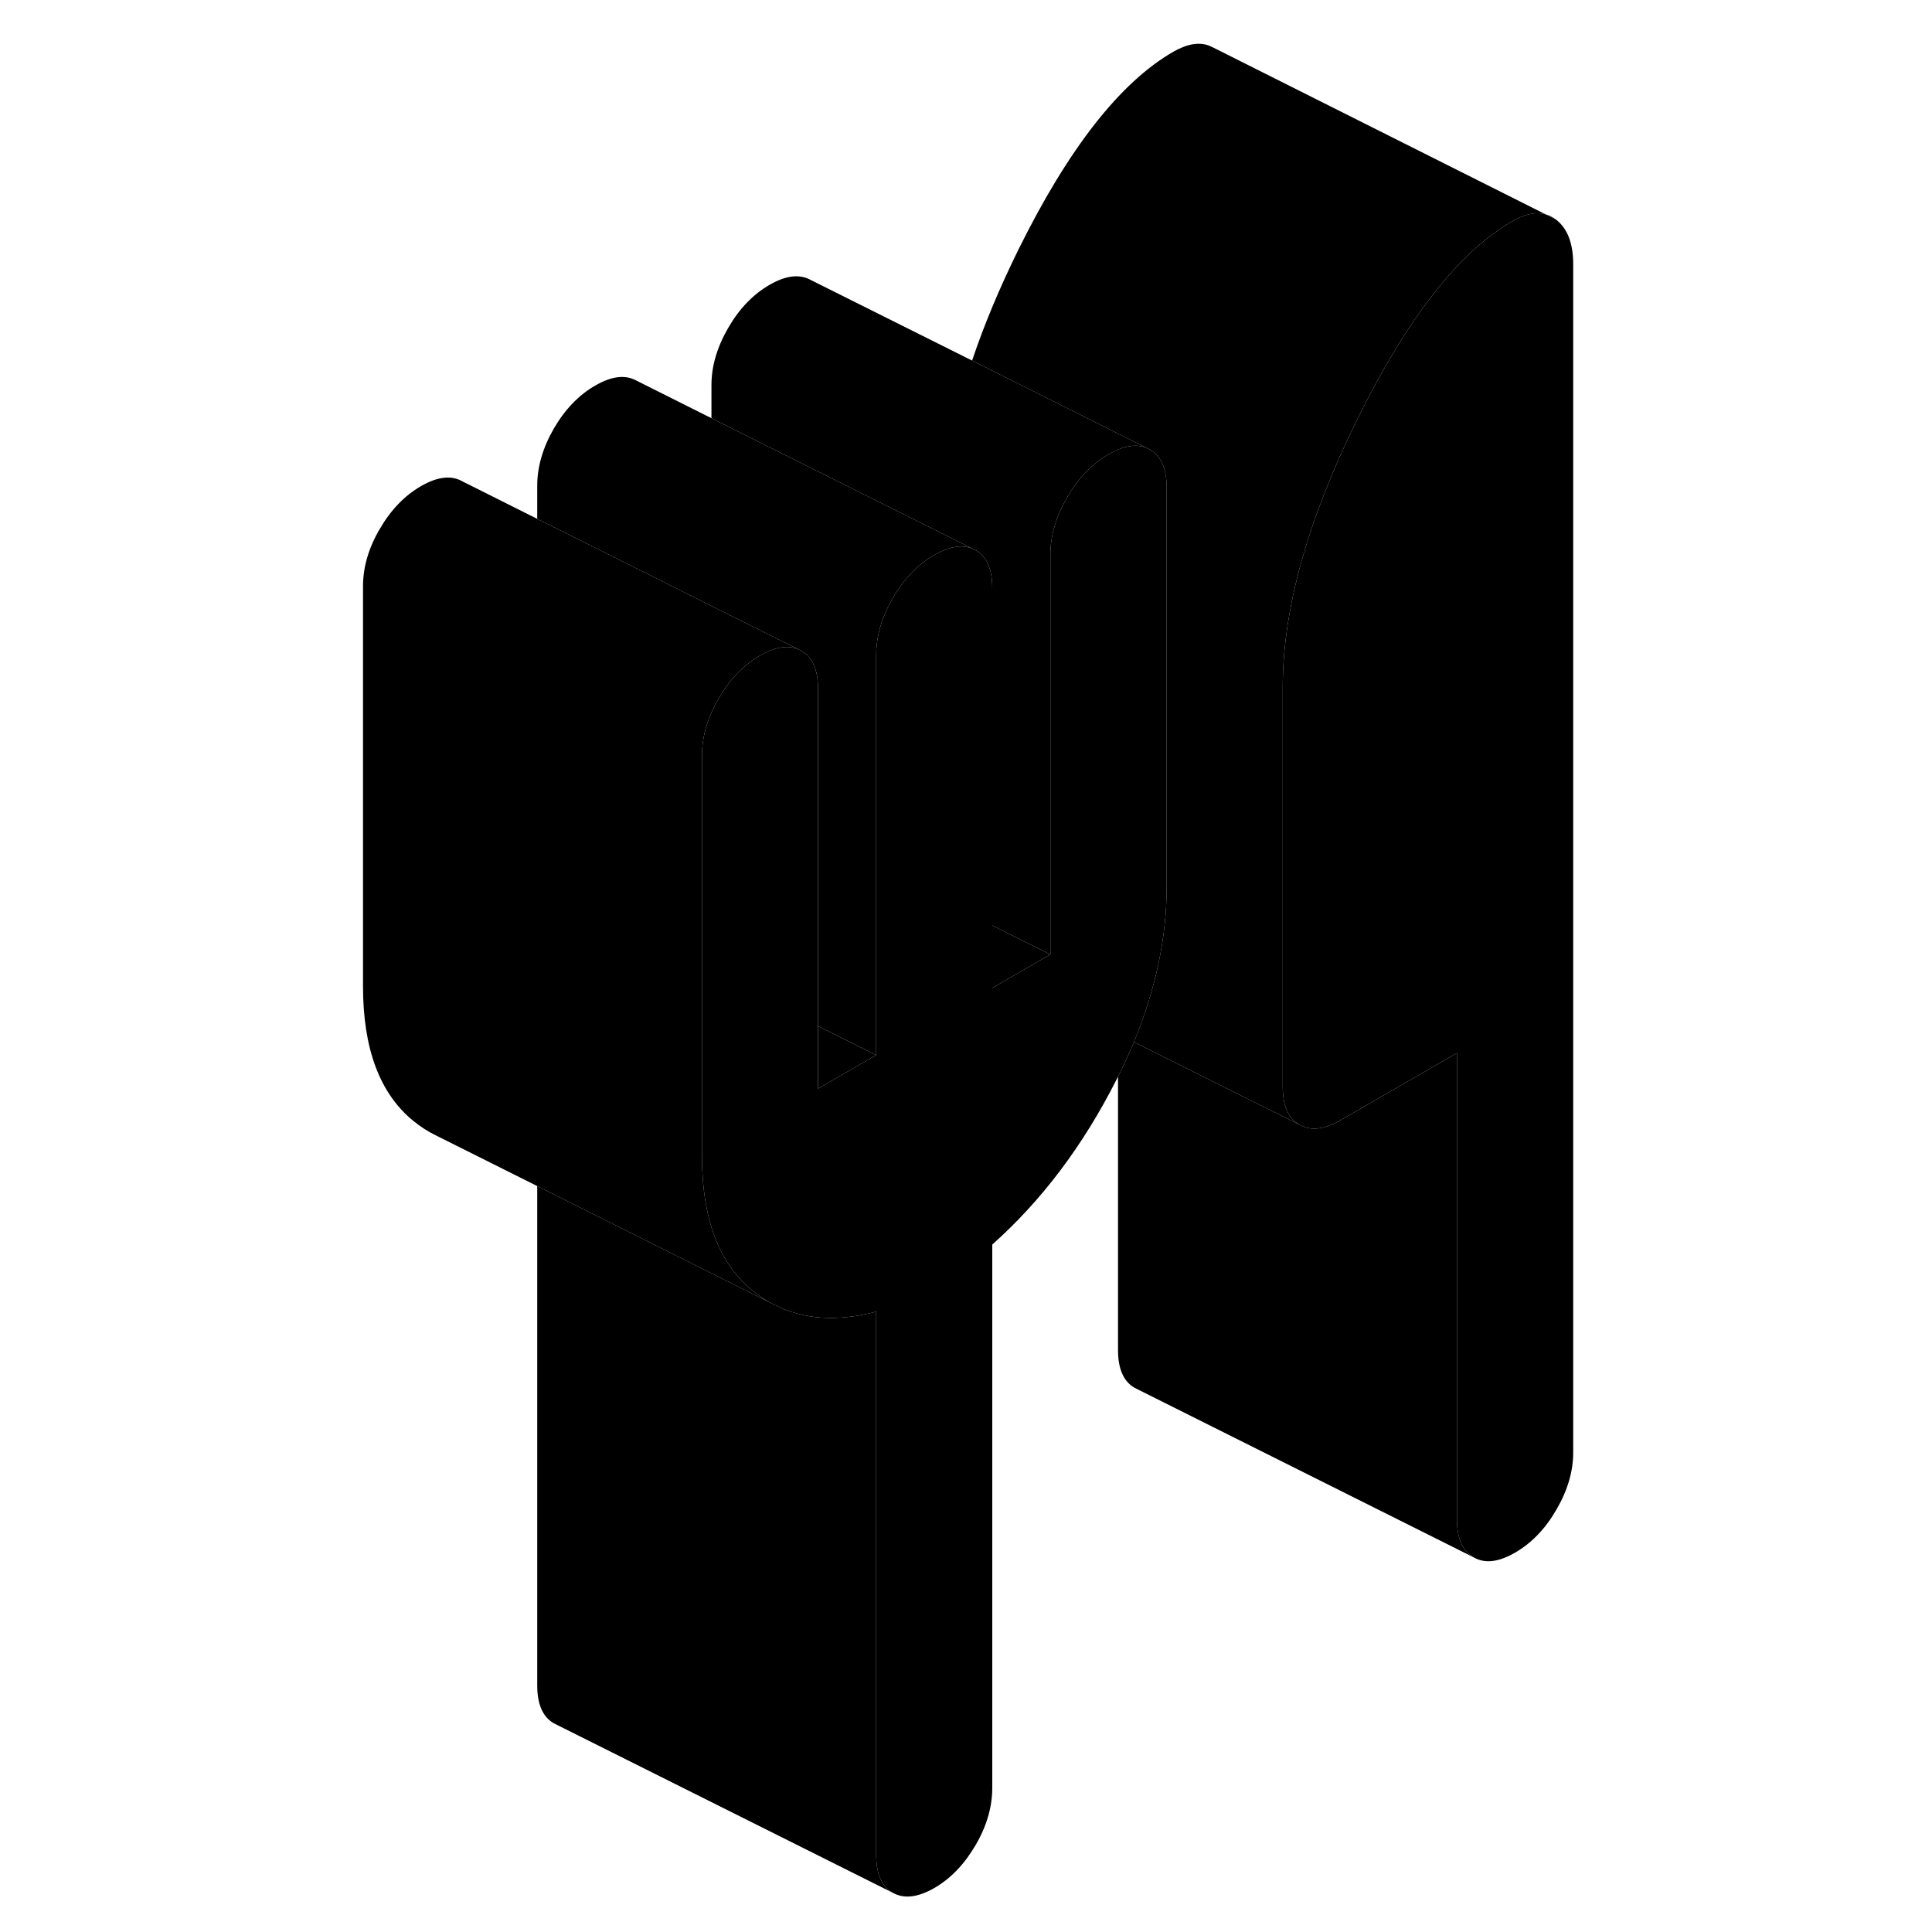 <svg viewBox="0 0 76 114" class="pr-icon-iso-duotone-secondary" xmlns="http://www.w3.org/2000/svg" height="48"
     width="48" stroke-width="1px" stroke-linecap="round" stroke-linejoin="round">
    <path d="M72.23 12.656L72.8 12.946C72.62 12.816 72.43 12.716 72.23 12.656Z" class="pr-icon-iso-duotone-primary-stroke" stroke-linejoin="round"/>
    <path d="M49.84 28.766V52.366C49.84 55.336 49.19 58.366 47.91 61.486C47.63 62.156 47.31 62.846 46.97 63.526C46.94 63.586 46.91 63.646 46.88 63.706C44.91 67.596 42.47 70.836 39.55 73.436V105.496C39.55 106.606 39.23 107.736 38.57 108.866C37.91 109.996 37.1 110.846 36.13 111.406C35.15 111.966 34.34 112.056 33.68 111.686C33.03 111.316 32.7 110.566 32.7 109.456V77.396C30.42 77.996 28.41 77.866 26.71 76.996L26.41 76.846C26.05 76.636 25.71 76.396 25.37 76.126C23.4 74.506 22.42 71.866 22.42 68.196V44.596C22.42 43.746 22.6 42.906 22.98 42.056C23.1 41.776 23.24 41.506 23.4 41.226C24.06 40.086 24.87 39.246 25.84 38.686C26.71 38.186 27.46 38.046 28.09 38.306L28.29 38.406C28.94 38.776 29.27 39.526 29.27 40.636V64.236L32.7 62.256V38.656C32.7 37.546 33.03 36.416 33.68 35.286C34.34 34.156 35.15 33.306 36.13 32.746C36.32 32.636 36.51 32.536 36.69 32.476C37.33 32.206 37.88 32.176 38.37 32.366L38.57 32.466C39.23 32.846 39.55 33.586 39.55 34.696V58.296L40.47 57.766L42.98 56.316V32.726C42.98 31.606 43.31 30.486 43.97 29.346C44.62 28.216 45.44 27.366 46.41 26.806C47.28 26.306 48.03 26.176 48.65 26.426L48.85 26.526C49.51 26.906 49.84 27.646 49.84 28.766Z" class="pr-icon-iso-duotone-primary-stroke" stroke-linejoin="round"/>
    <path d="M73.829 15.596V85.706C73.829 86.816 73.499 87.946 72.839 89.076C72.189 90.206 71.369 91.056 70.399 91.616C69.429 92.176 68.62 92.276 67.96 91.896C67.299 91.526 66.969 90.776 66.969 89.666V62.136L60.119 66.086C59.149 66.656 58.329 66.746 57.679 66.366C57.019 65.996 56.69 65.246 56.69 64.136V40.536C56.69 35.946 58.159 30.676 61.099 24.716C64.049 18.756 67.089 14.866 70.229 13.056C70.989 12.616 71.65 12.486 72.219 12.656H72.229L72.799 12.946C73.489 13.466 73.829 14.356 73.829 15.596Z" class="pr-icon-iso-duotone-primary-stroke" stroke-linejoin="round"/>
    <path d="M38.37 32.366C37.88 32.176 37.33 32.206 36.69 32.476C36.51 32.536 36.32 32.636 36.13 32.746C35.15 33.306 34.34 34.156 33.68 35.286C33.03 36.416 32.7 37.546 32.7 38.656V62.256L29.27 60.546V40.636C29.27 39.526 28.94 38.776 28.29 38.406L28.09 38.306L22.98 35.756L19.55 34.036L12.7 30.616V28.656C12.7 27.546 13.03 26.416 13.68 25.286C14.34 24.156 15.15 23.306 16.13 22.746C17.1 22.186 17.91 22.096 18.57 22.466L22.98 24.676L29.84 28.106L36.69 31.526L38.37 32.366Z" class="pr-icon-iso-duotone-primary-stroke" stroke-linejoin="round"/>
    <path d="M72.219 12.656C71.65 12.486 70.989 12.616 70.229 13.056C67.089 14.866 64.049 18.756 61.099 24.716C58.159 30.676 56.69 35.946 56.69 40.536V64.136C56.69 65.246 57.019 65.996 57.679 66.366L53.829 64.446L47.909 61.486C49.189 58.366 49.839 55.336 49.839 52.366V28.766C49.839 27.646 49.509 26.906 48.849 26.526L48.649 26.426L38.359 21.276C39.059 19.196 39.969 17.006 41.099 14.716C44.049 8.756 47.089 4.866 50.229 3.056C51.049 2.586 51.759 2.466 52.349 2.696L52.539 2.786H52.549L72.219 12.656Z" class="pr-icon-iso-duotone-primary-stroke" stroke-linejoin="round"/>
    <path d="M67.96 91.896L48.16 81.996L47.96 81.896C47.3 81.526 46.97 80.776 46.97 79.666V63.526C47.31 62.846 47.63 62.156 47.91 61.486L53.83 64.446L57.68 66.366C58.33 66.746 59.15 66.656 60.12 66.086L66.97 62.136V89.666C66.97 90.776 67.3 91.526 67.96 91.896Z" class="pr-icon-iso-duotone-primary-stroke" stroke-linejoin="round"/>
    <path d="M42.98 56.316L40.47 57.766L39.55 58.296V54.606L41.23 55.446L42.98 56.316Z" class="pr-icon-iso-duotone-primary-stroke" stroke-linejoin="round"/>
    <path d="M32.7 62.256L29.27 64.236V60.546L32.7 62.256Z" class="pr-icon-iso-duotone-primary-stroke" stroke-linejoin="round"/>
    <path d="M48.65 26.426C48.03 26.176 47.28 26.306 46.41 26.806C45.44 27.366 44.62 28.216 43.97 29.346C43.31 30.486 42.98 31.606 42.98 32.726V56.316L41.23 55.446L39.55 54.606V34.696C39.55 33.586 39.23 32.846 38.57 32.466L38.37 32.366L36.69 31.526L29.84 28.106L22.98 24.676V22.726C22.98 21.606 23.31 20.486 23.97 19.346C24.62 18.216 25.44 17.366 26.41 16.806C27.38 16.246 28.19 16.156 28.85 16.526L38.36 21.276L48.65 26.426Z" class="pr-icon-iso-duotone-primary-stroke" stroke-linejoin="round"/>
    <path d="M22.42 44.596V68.196C22.42 71.866 23.4 74.506 25.37 76.126C25.71 76.396 26.05 76.636 26.41 76.846L19.55 73.416L12.7 69.986L7.02 67.146L6.74 67.006C6.26 66.776 5.8 66.476 5.37 66.126C3.4 64.506 2.42 61.866 2.42 58.196V34.596C2.42 33.476 2.74 32.356 3.4 31.226C4.06 30.086 4.87 29.246 5.84 28.686C6.81 28.126 7.63 28.026 8.29 28.406L12.7 30.616L19.55 34.036L22.98 35.756L28.09 38.306C27.46 38.046 26.71 38.186 25.84 38.686C24.87 39.246 24.06 40.086 23.4 41.226C23.24 41.506 23.1 41.776 22.98 42.056C22.6 42.906 22.42 43.746 22.42 44.596Z" class="pr-icon-iso-duotone-primary-stroke" stroke-linejoin="round"/>
    <path d="M33.68 111.686L13.88 101.786L13.68 101.686C13.03 101.316 12.7 100.566 12.7 99.456V69.986L19.55 73.416L26.41 76.846L26.71 76.996C28.41 77.866 30.42 77.996 32.7 77.396V109.456C32.7 110.566 33.03 111.316 33.68 111.686Z" class="pr-icon-iso-duotone-primary-stroke" stroke-linejoin="round"/>
</svg>
